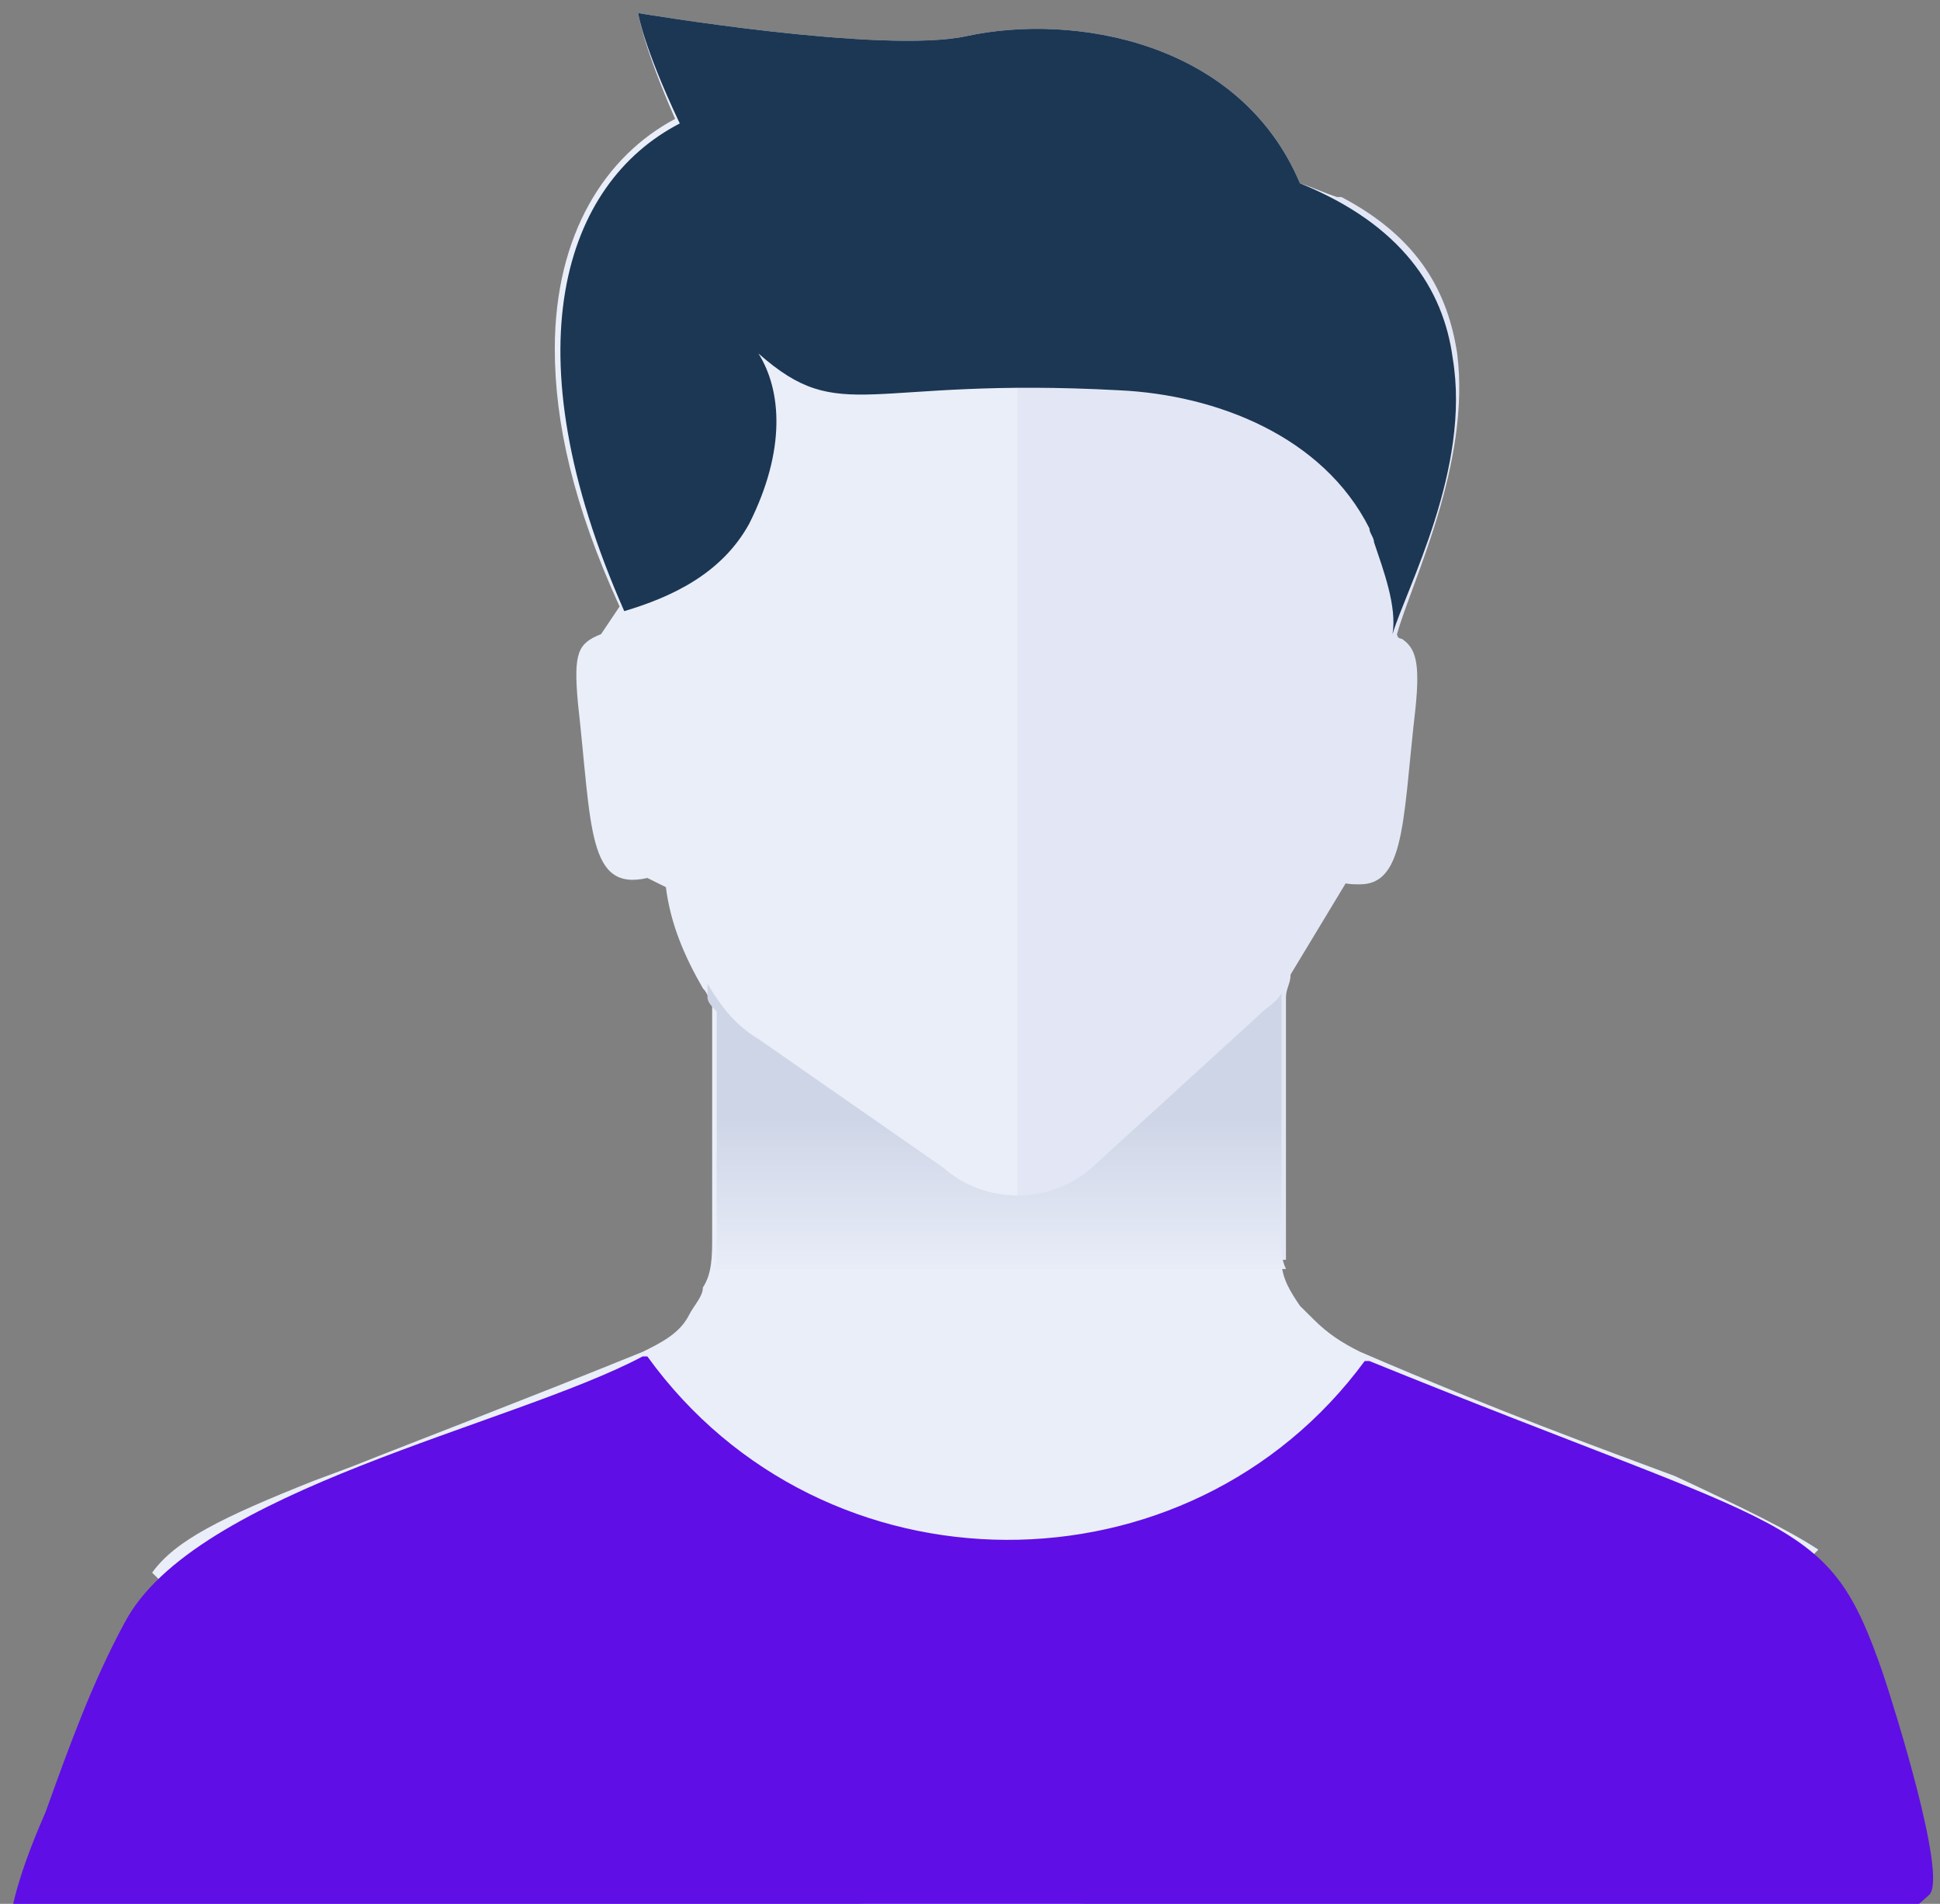 <svg width="53" height="52" viewBox="0 0 53 52" fill="none" xmlns="http://www.w3.org/2000/svg">
<rect x="0" y="0" width="53" height="52" fill="#808080" stroke="none"/>
<path d="M49.676 42.325C49.17 42.828 48.791 43.331 48.285 43.708C42.595 48.985 35.008 52.127 26.537 52.127C19.835 52.127 13.513 50.116 8.329 46.472C6.812 45.467 5.421 44.21 4.156 42.954C4.789 42.074 6.053 41.446 8.582 40.441L9.594 40.064C11.49 39.31 14.145 38.304 17.559 36.922C18.065 36.671 18.571 36.42 18.824 35.917C18.95 35.666 19.203 35.414 19.203 35.163C19.456 34.786 19.456 34.283 19.456 33.781V27.372C19.33 27.247 19.33 27.121 19.203 26.995C18.697 26.116 18.318 25.236 18.192 24.231L17.686 23.98C16.042 24.357 16.169 22.598 15.789 19.205C15.663 17.823 15.789 17.571 16.421 17.32L16.927 16.566C15.663 13.802 15.157 11.54 15.157 9.529C15.157 6.388 16.548 4.252 18.445 3.247C17.559 1.236 17.433 0.356 17.433 0.356C17.433 0.356 24.134 1.487 26.41 0.985C29.319 0.356 33.87 1.11 35.514 5.006C35.894 5.131 36.146 5.257 36.526 5.383C38.675 6.514 39.434 8.021 39.687 9.655C40.066 12.671 38.422 15.938 38.043 17.32C38.043 17.32 38.043 17.446 38.169 17.446C38.675 17.697 38.802 18.074 38.549 19.331C38.169 22.598 38.296 24.482 36.652 24.105L35.135 26.619C35.135 26.87 35.008 26.995 35.008 27.247C35.008 27.749 35.008 28.629 35.008 33.907C35.008 34.032 35.008 34.283 35.008 34.409C35.008 34.912 35.261 35.289 35.514 35.666C35.641 35.791 35.767 35.917 35.894 36.043C36.273 36.42 36.652 36.671 37.158 36.922C40.951 38.556 43.733 39.561 45.756 40.315C47.653 41.195 48.917 41.823 49.676 42.325Z" fill="#EAEEF9"/>
<path d="M38.672 19.33C38.293 22.597 38.419 24.482 36.776 24.105L35.258 26.618C35.258 26.869 35.132 26.995 35.132 27.246C35.132 27.749 35.132 28.629 35.132 33.906C35.132 34.032 35.132 34.283 35.132 34.409H27.798V5.382H36.649C38.799 6.513 39.557 8.021 39.81 9.655C40.19 12.67 38.546 15.937 38.166 17.32C38.166 17.32 38.166 17.445 38.293 17.445C38.672 17.697 38.799 18.074 38.672 19.33Z" fill="#E3E7F5"/>
<path d="M52.709 51.749C47.02 57.027 35.415 52.89 26.944 52.89C20.242 52.89 5.799 57.529 0.615 54.011C-0.396 53.257 0.868 50.367 1.247 49.487C1.88 47.728 2.512 45.969 3.397 44.335C5.293 40.691 14.018 38.932 17.558 37.047C17.558 37.047 17.558 37.047 17.685 37.047C22.49 43.707 32.479 43.707 37.283 37.173H37.41C49.169 41.948 49.928 41.32 51.445 45.718C51.698 46.472 53.215 51.246 52.709 51.749Z" fill="#5F0EE6"/>
<path d="M38.043 17.32C38.17 16.566 37.79 15.561 37.537 14.807C37.537 14.681 37.411 14.556 37.411 14.43C36.147 11.917 33.238 10.786 30.583 10.66C23.629 10.283 22.997 11.665 20.721 9.655C21.353 10.66 21.479 12.294 20.468 14.304C19.709 15.687 18.318 16.315 17.054 16.692C13.893 9.529 15.41 5.006 18.571 3.372C17.559 1.236 17.433 0.356 17.433 0.356C17.433 0.356 24.134 1.487 26.41 0.985C29.319 0.356 33.87 1.11 35.514 5.006C38.296 6.137 39.434 7.896 39.687 9.781C40.193 12.796 38.422 16.063 38.043 17.32Z" fill="#1C3754"/>
<path d="M19.581 34.033V27.625C19.455 27.499 19.329 27.373 19.329 27.248V26.871C19.708 27.499 20.087 28.002 20.72 28.378L25.777 31.897C26.915 32.902 28.685 32.902 29.823 31.897L34.502 27.625C34.628 27.499 34.881 27.373 35.008 27.122C35.008 27.625 35.008 28.504 35.008 33.782C35.008 34.159 35.008 34.41 35.134 34.661H19.455C19.581 34.661 19.581 34.284 19.581 34.033Z" fill="url(#paint0_linear_0_1)"/>
<defs>
<linearGradient id="paint0_linear_0_1" x1="27.255" y1="34.952" x2="27.255" y2="30.475" gradientUnits="userSpaceOnUse">
<stop stop-color="#EAEEF9"/>
<stop offset="0.991" stop-color="#CED5E6"/>
</linearGradient>
</defs>
</svg>
